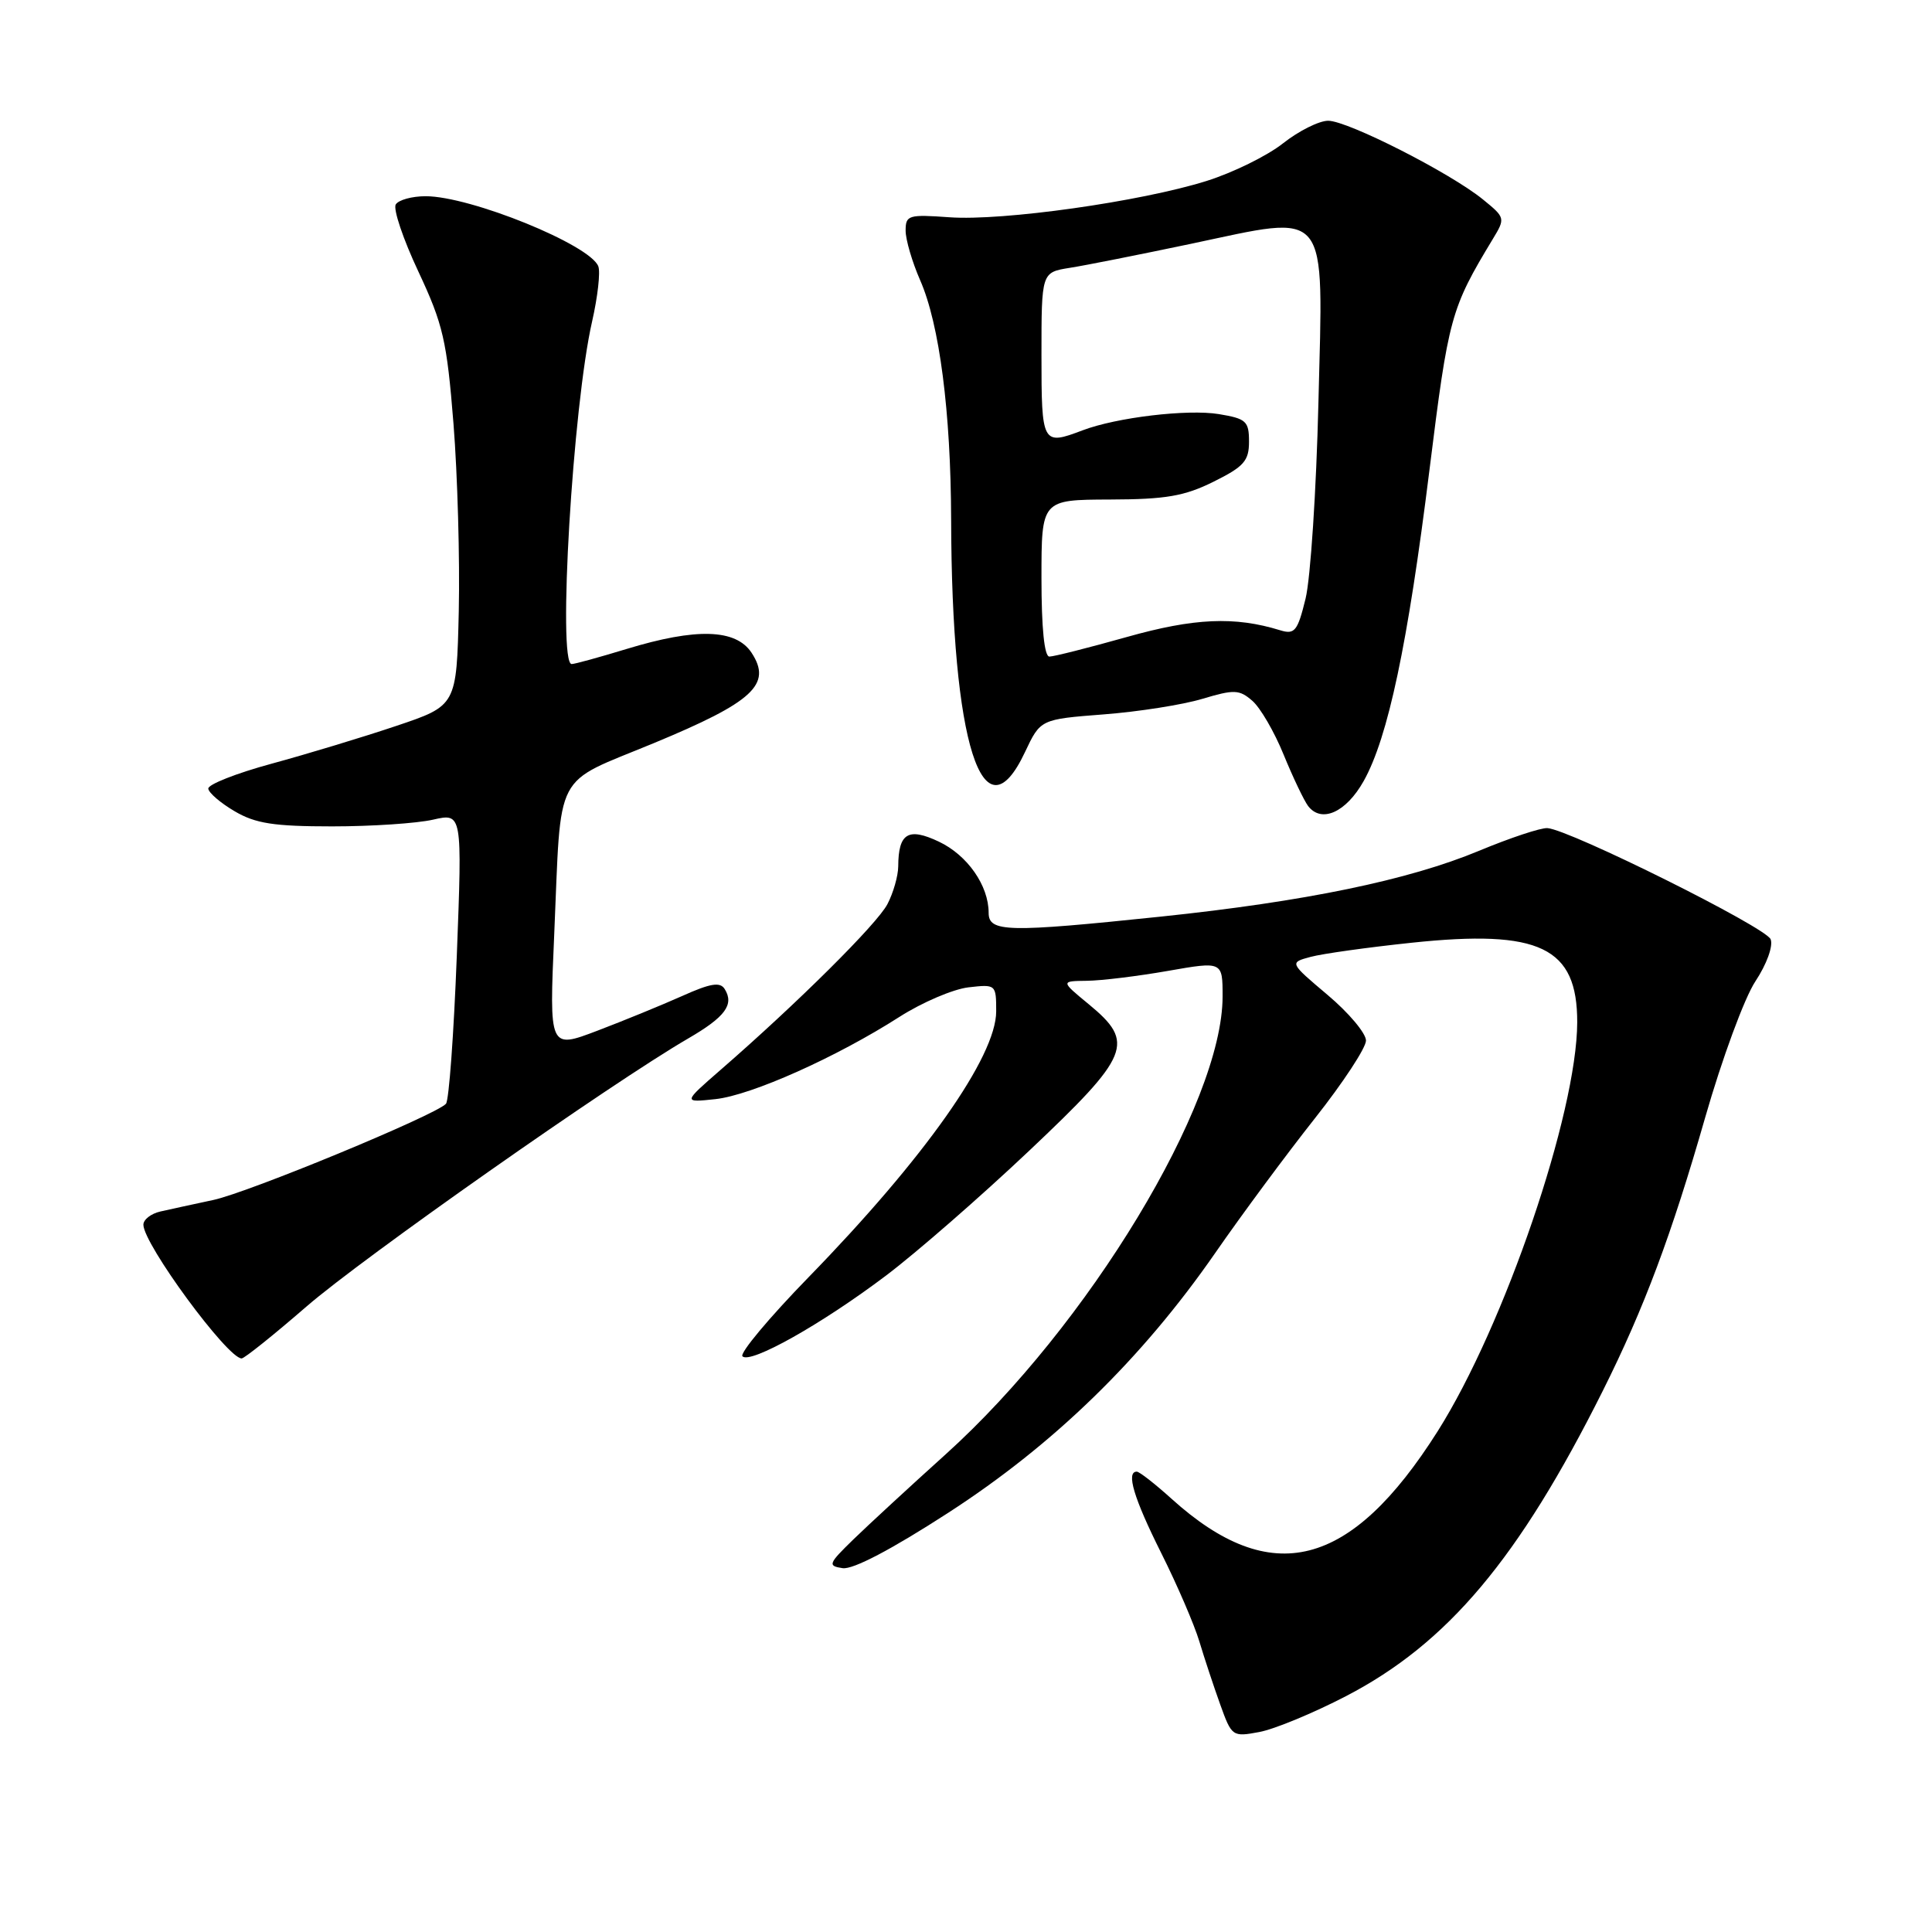 <?xml version="1.0" encoding="UTF-8" standalone="no"?>
<!DOCTYPE svg PUBLIC "-//W3C//DTD SVG 1.1//EN" "http://www.w3.org/Graphics/SVG/1.1/DTD/svg11.dtd" >
<svg xmlns="http://www.w3.org/2000/svg" xmlns:xlink="http://www.w3.org/1999/xlink" version="1.1" viewBox="0 0 256 256">
 <g >
 <path fill="currentColor"
d=" M 178.35 224.75 C 191.83 217.75 201.25 206.54 212.39 184.27 C 217.86 173.33 221.49 163.62 225.94 148.09 C 228.16 140.34 231.15 132.21 232.60 130.03 C 234.10 127.76 234.97 125.36 234.62 124.46 C 234.02 122.88 208.06 109.96 205.05 109.73 C 204.19 109.66 200.10 111.02 195.97 112.74 C 186.64 116.62 172.92 119.46 153.78 121.46 C 133.48 123.58 131.00 123.53 131.00 120.95 C 131.00 117.34 128.19 113.32 124.42 111.53 C 120.35 109.60 119.04 110.38 119.02 114.80 C 119.01 116.06 118.37 118.31 117.59 119.80 C 116.24 122.41 105.66 132.92 95.44 141.80 C 90.50 146.10 90.50 146.10 94.80 145.64 C 99.55 145.13 110.83 140.09 119.20 134.73 C 122.19 132.82 126.29 131.07 128.31 130.83 C 131.96 130.41 132.00 130.44 132.00 134.01 C 132.00 140.01 122.49 153.48 107.14 169.24 C 101.92 174.60 97.98 179.31 98.38 179.72 C 99.43 180.77 108.89 175.45 117.43 169.00 C 121.44 165.97 129.95 158.55 136.35 152.50 C 149.79 139.80 150.45 138.17 144.27 133.07 C 140.54 130.00 140.54 130.00 144.02 129.96 C 145.93 129.94 150.76 129.35 154.75 128.65 C 162.00 127.38 162.00 127.38 162.00 132.03 C 162.00 146.24 144.21 175.65 125.31 192.70 C 120.55 196.99 115.05 202.07 113.08 203.98 C 109.75 207.22 109.65 207.49 111.65 207.79 C 113.02 208.00 118.14 205.31 125.65 200.45 C 139.64 191.40 151.27 180.08 161.00 166.06 C 164.57 160.90 170.54 152.85 174.25 148.16 C 177.96 143.47 181.00 138.84 181.00 137.88 C 181.00 136.91 178.71 134.19 175.92 131.84 C 170.84 127.55 170.84 127.55 173.67 126.79 C 175.23 126.37 181.24 125.53 187.03 124.92 C 204.05 123.12 209.01 125.51 208.99 135.47 C 208.95 147.50 199.35 175.64 190.51 189.63 C 178.98 207.86 168.46 210.54 155.24 198.60 C 153.05 196.62 150.97 195.00 150.63 195.00 C 149.18 195.00 150.23 198.51 153.86 205.77 C 155.99 210.02 158.26 215.30 158.92 217.50 C 159.58 219.70 160.82 223.45 161.68 225.84 C 163.21 230.10 163.30 230.17 166.87 229.50 C 168.87 229.13 174.03 226.99 178.35 224.75 Z  M 40.59 173.14 C 48.05 166.66 81.01 143.52 91.16 137.62 C 96.09 134.76 97.31 133.12 96.03 131.06 C 95.43 130.08 94.16 130.28 90.38 131.98 C 87.69 133.18 82.64 135.25 79.14 136.58 C 72.77 139.00 72.77 139.00 73.44 123.75 C 74.40 101.70 73.18 104.04 86.63 98.47 C 99.81 93.01 102.33 90.68 99.59 86.50 C 97.51 83.33 92.27 83.17 83.00 86.00 C 79.42 87.09 76.16 87.99 75.75 87.99 C 73.86 88.01 75.90 53.74 78.46 42.58 C 79.20 39.33 79.57 36.05 79.28 35.29 C 78.18 32.43 62.35 26.00 56.40 26.00 C 54.60 26.00 52.81 26.49 52.44 27.09 C 52.07 27.69 53.42 31.70 55.44 35.99 C 58.71 42.97 59.21 45.12 60.09 56.15 C 60.63 62.94 60.94 74.12 60.79 81.00 C 60.50 93.50 60.50 93.50 52.50 96.19 C 48.10 97.67 40.67 99.92 36.00 101.19 C 31.32 102.46 27.54 103.95 27.60 104.50 C 27.65 105.05 29.22 106.40 31.10 107.50 C 33.85 109.12 36.30 109.50 44.00 109.50 C 49.23 109.50 55.24 109.10 57.38 108.61 C 61.25 107.73 61.25 107.73 60.53 126.61 C 60.13 137.00 59.49 145.84 59.09 146.26 C 57.66 147.79 32.94 158.00 28.28 159.00 C 25.65 159.56 22.49 160.25 21.25 160.53 C 20.01 160.81 19.00 161.60 19.00 162.28 C 19.00 164.84 30.14 180.00 32.02 180.00 C 32.38 180.00 36.24 176.91 40.59 173.14 Z  M 180.69 103.50 C 183.92 97.75 186.54 85.37 189.41 62.28 C 191.94 41.97 192.23 40.90 197.80 31.68 C 199.48 28.91 199.46 28.84 196.50 26.43 C 192.18 22.91 178.58 16.00 175.99 16.00 C 174.78 16.00 172.09 17.35 170.01 18.99 C 167.93 20.64 163.37 22.88 159.87 23.98 C 151.14 26.72 132.85 29.30 125.81 28.79 C 120.37 28.40 120.00 28.51 120.00 30.56 C 120.00 31.76 120.87 34.72 121.92 37.12 C 124.49 42.96 125.99 54.59 126.03 68.82 C 126.10 98.52 130.23 111.54 135.82 99.65 C 137.87 95.31 137.87 95.31 146.25 94.66 C 150.85 94.31 156.74 93.38 159.32 92.60 C 163.53 91.34 164.21 91.36 165.93 92.85 C 166.99 93.76 168.86 96.97 170.09 100.00 C 171.33 103.03 172.79 106.08 173.33 106.80 C 175.10 109.11 178.36 107.65 180.69 103.50 Z  M 138.00 76.61 C 138.00 66.22 138.00 66.22 147.05 66.19 C 154.49 66.17 156.95 65.74 160.80 63.83 C 164.83 61.83 165.50 61.07 165.50 58.52 C 165.50 55.81 165.13 55.47 161.50 54.87 C 157.36 54.19 147.95 55.31 143.45 57.02 C 138.10 59.05 138.00 58.87 138.00 47.05 C 138.00 36.09 138.00 36.09 141.75 35.49 C 143.81 35.17 151.03 33.73 157.79 32.31 C 176.35 28.39 175.34 27.14 174.70 53.28 C 174.42 64.95 173.65 76.68 172.99 79.34 C 171.94 83.63 171.55 84.10 169.65 83.52 C 163.61 81.65 158.23 81.89 149.30 84.41 C 144.25 85.83 139.63 87.00 139.05 87.00 C 138.38 87.00 138.00 83.23 138.00 76.61 Z "/>
</g>
</svg>